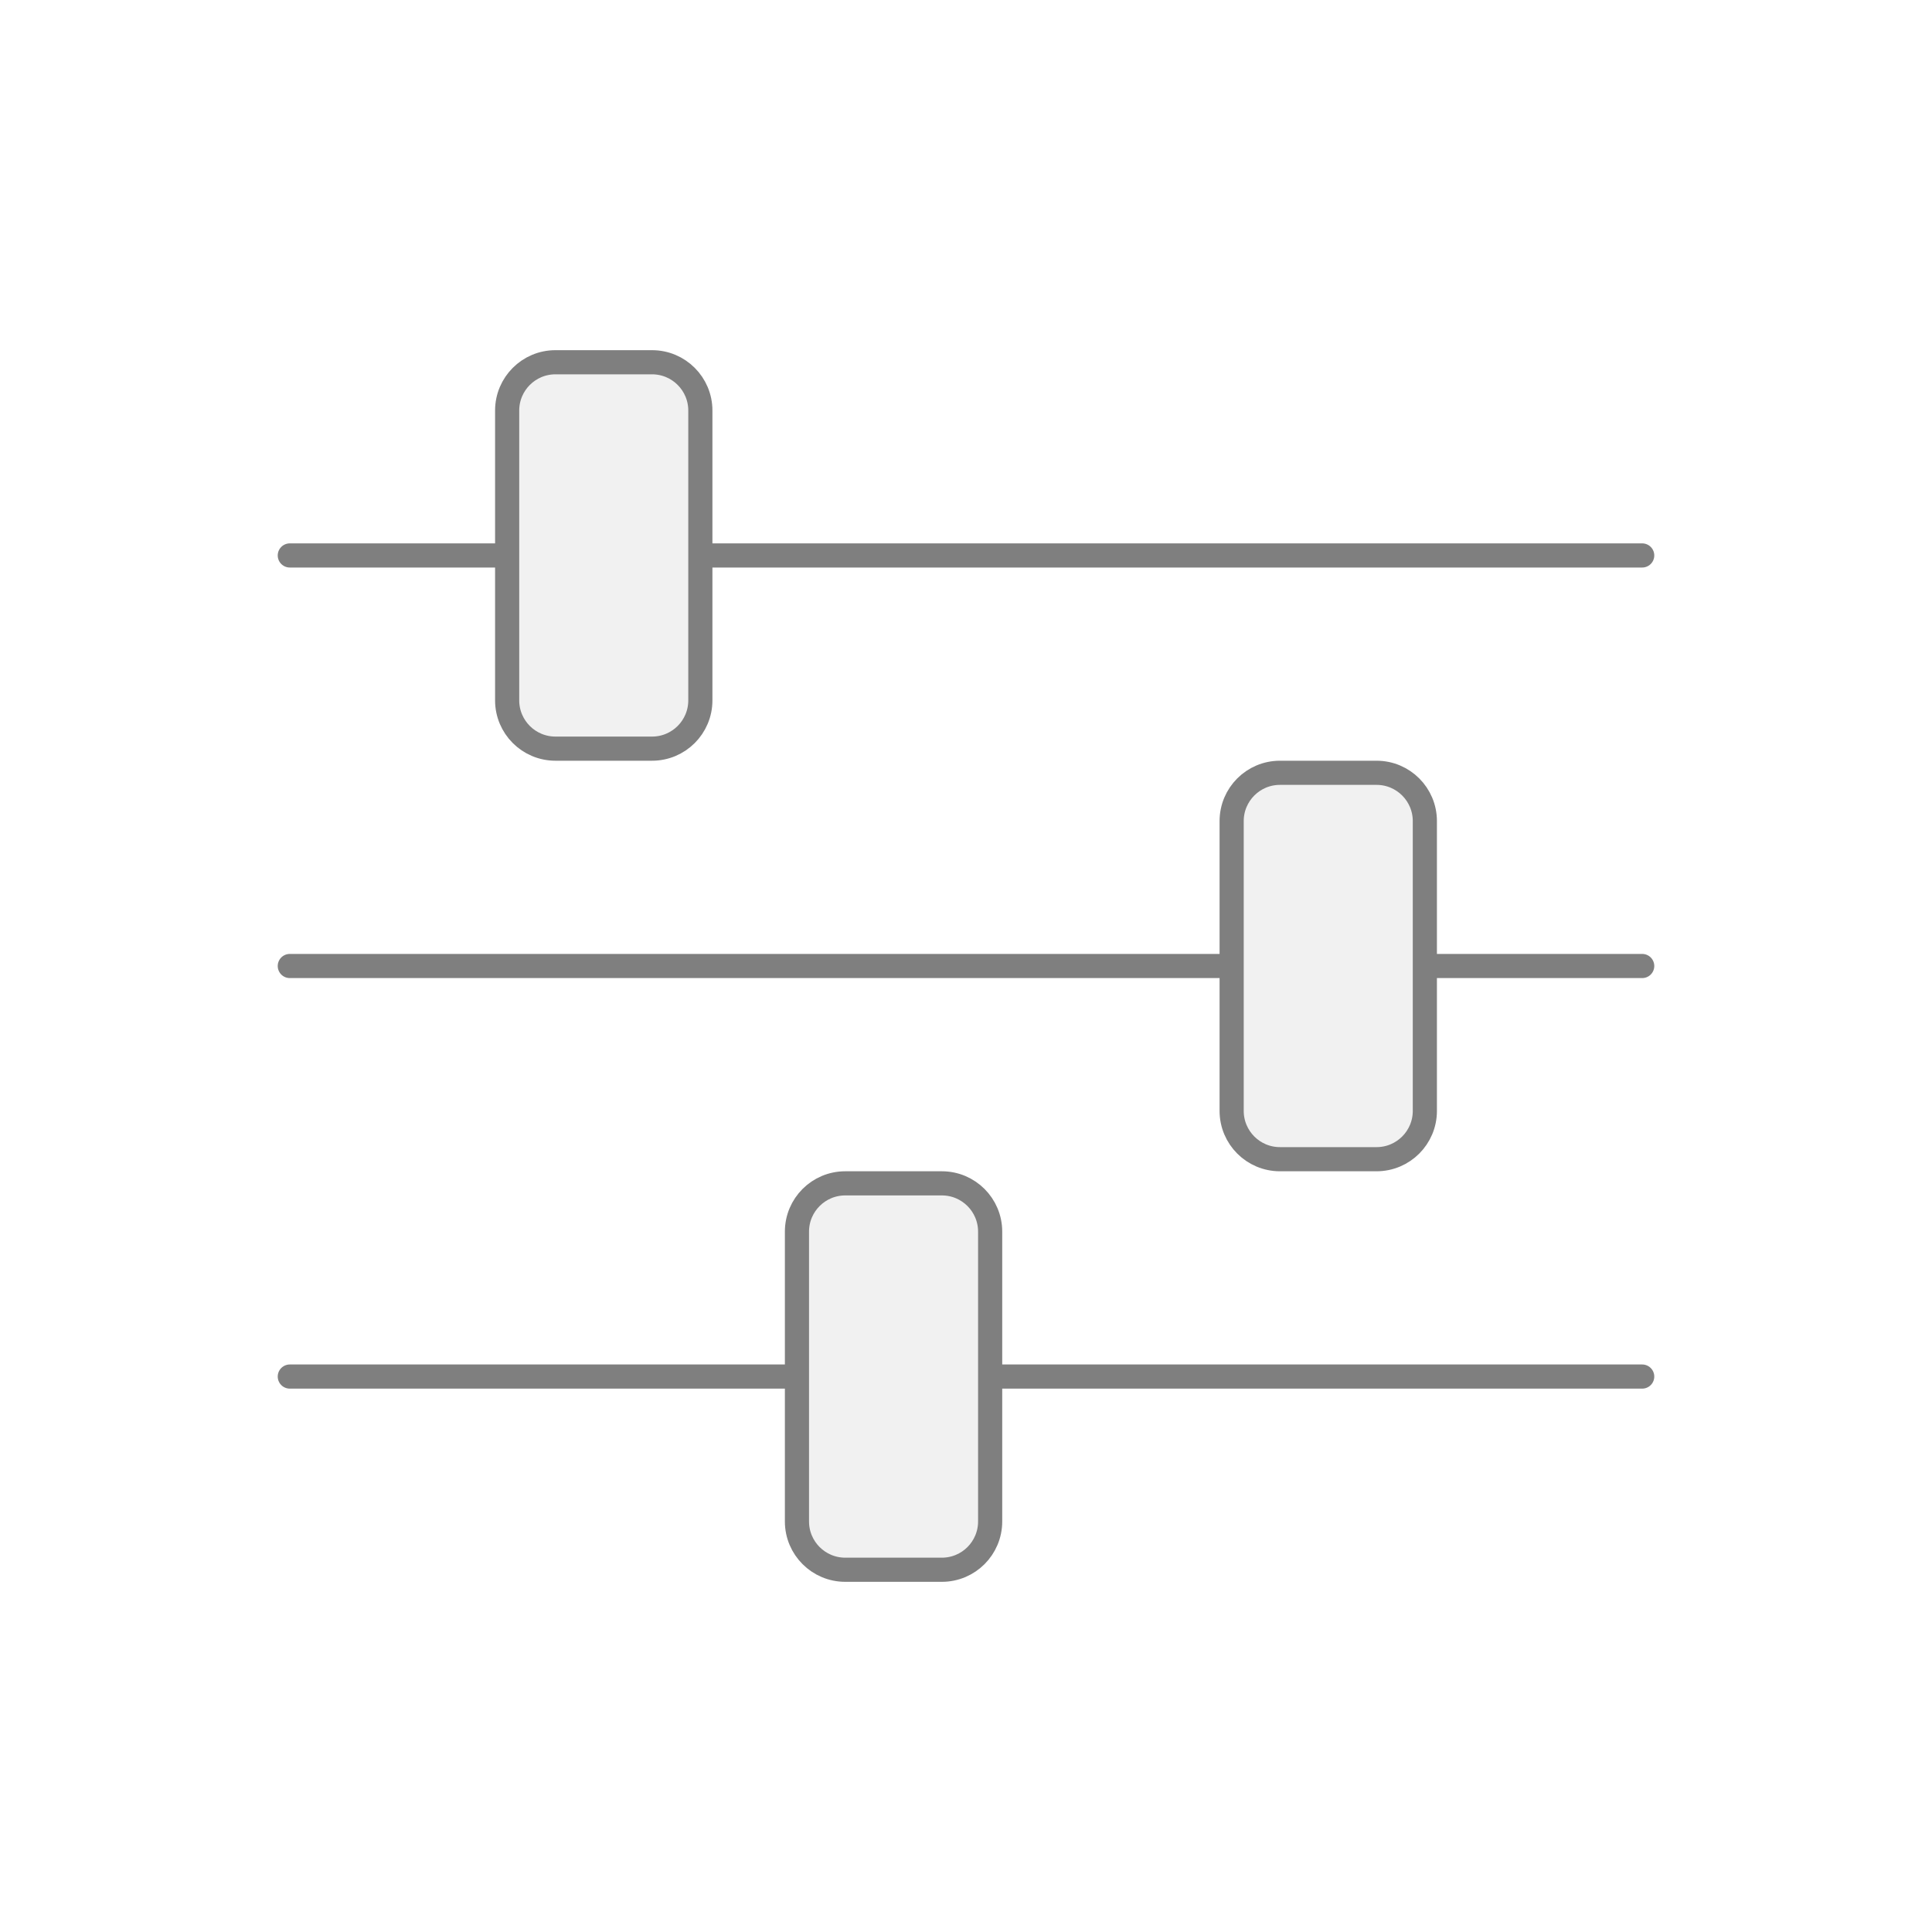 <?xml version="1.0" encoding="UTF-8" standalone="no"?>
<svg
   width="80"
   height="80"
   viewBox="0 0 80 80"
   fill="none"
   version="1.1"
   id="svg4365"
   xmlns="http://www.w3.org/2000/svg"
   xmlns:svg="http://www.w3.org/2000/svg">
  <defs
     id="defs4369" />
  <path
     d="m 21,17 c 0,-1.105 0.895,-2 2,-2 h 4 c 1.105,0 2,0.895 2,2 v 12 c 0,1.105 -0.895,2 -2,2 h -4 c -1.105,0 -2,-0.895 -2,-2 z"
     fill="#C2CCDE"
     fill-opacity="0.25"
     id="path4357"
     style="fill:#c8c8c8;fill-opacity:0.25" />
  <path
     d="m 51,34 c 0,-1.105 0.895,-2 2,-2 h 4 c 1.105,0 2,0.895 2,2 v 12 c 0,1.105 -0.895,2 -2,2 h -4 c -1.105,0 -2,-0.895 -2,-2 z"
     fill="#C2CCDE"
     fill-opacity="0.25"
     id="path4359"
     style="fill:#c8c8c8;fill-opacity:0.25" />
  <path
     d="m 33,51 c 0,-1.105 0.895,-2 2,-2 h 4 c 1.105,0 2,0.895 2,2 v 12 c 0,1.105 -0.895,2 -2,2 h -4 c -1.105,0 -2,-0.895 -2,-2 z"
     fill="#C2CCDE"
     fill-opacity="0.25"
     id="path4361"
     style="fill:#c8c8c8;fill-opacity:0.25" />
  <path
     d="m 12,23 h 9 m 8,0 H 68 M 12,40 h 39 m 8,0 h 9 M 12,57 h 21 m 8,0 H 68 M 23,31 h 4 c 1.105,0 2,-0.895 2,-2 V 17 c 0,-1.105 -0.895,-2 -2,-2 h -4 c -1.105,0 -2,0.895 -2,2 v 12 c 0,1.105 0.895,2 2,2 z m 30,17 h 4 c 1.105,0 2,-0.895 2,-2 V 34 c 0,-1.105 -0.895,-2 -2,-2 h -4 c -1.105,0 -2,0.895 -2,2 v 12 c 0,1.105 0.895,2 2,2 z M 35,65 h 4 c 1.105,0 2,-0.895 2,-2 V 51 c 0,-1.105 -0.895,-2 -2,-2 h -4 c -1.105,0 -2,0.895 -2,2 v 12 c 0,1.105 0.895,2 2,2 z"
     stroke="#C2CCDE"
     stroke-linecap="round"
     stroke-linejoin="round"
     id="path4363"
     style="stroke:#7f7f7f;stroke-opacity:1" />
</svg>
